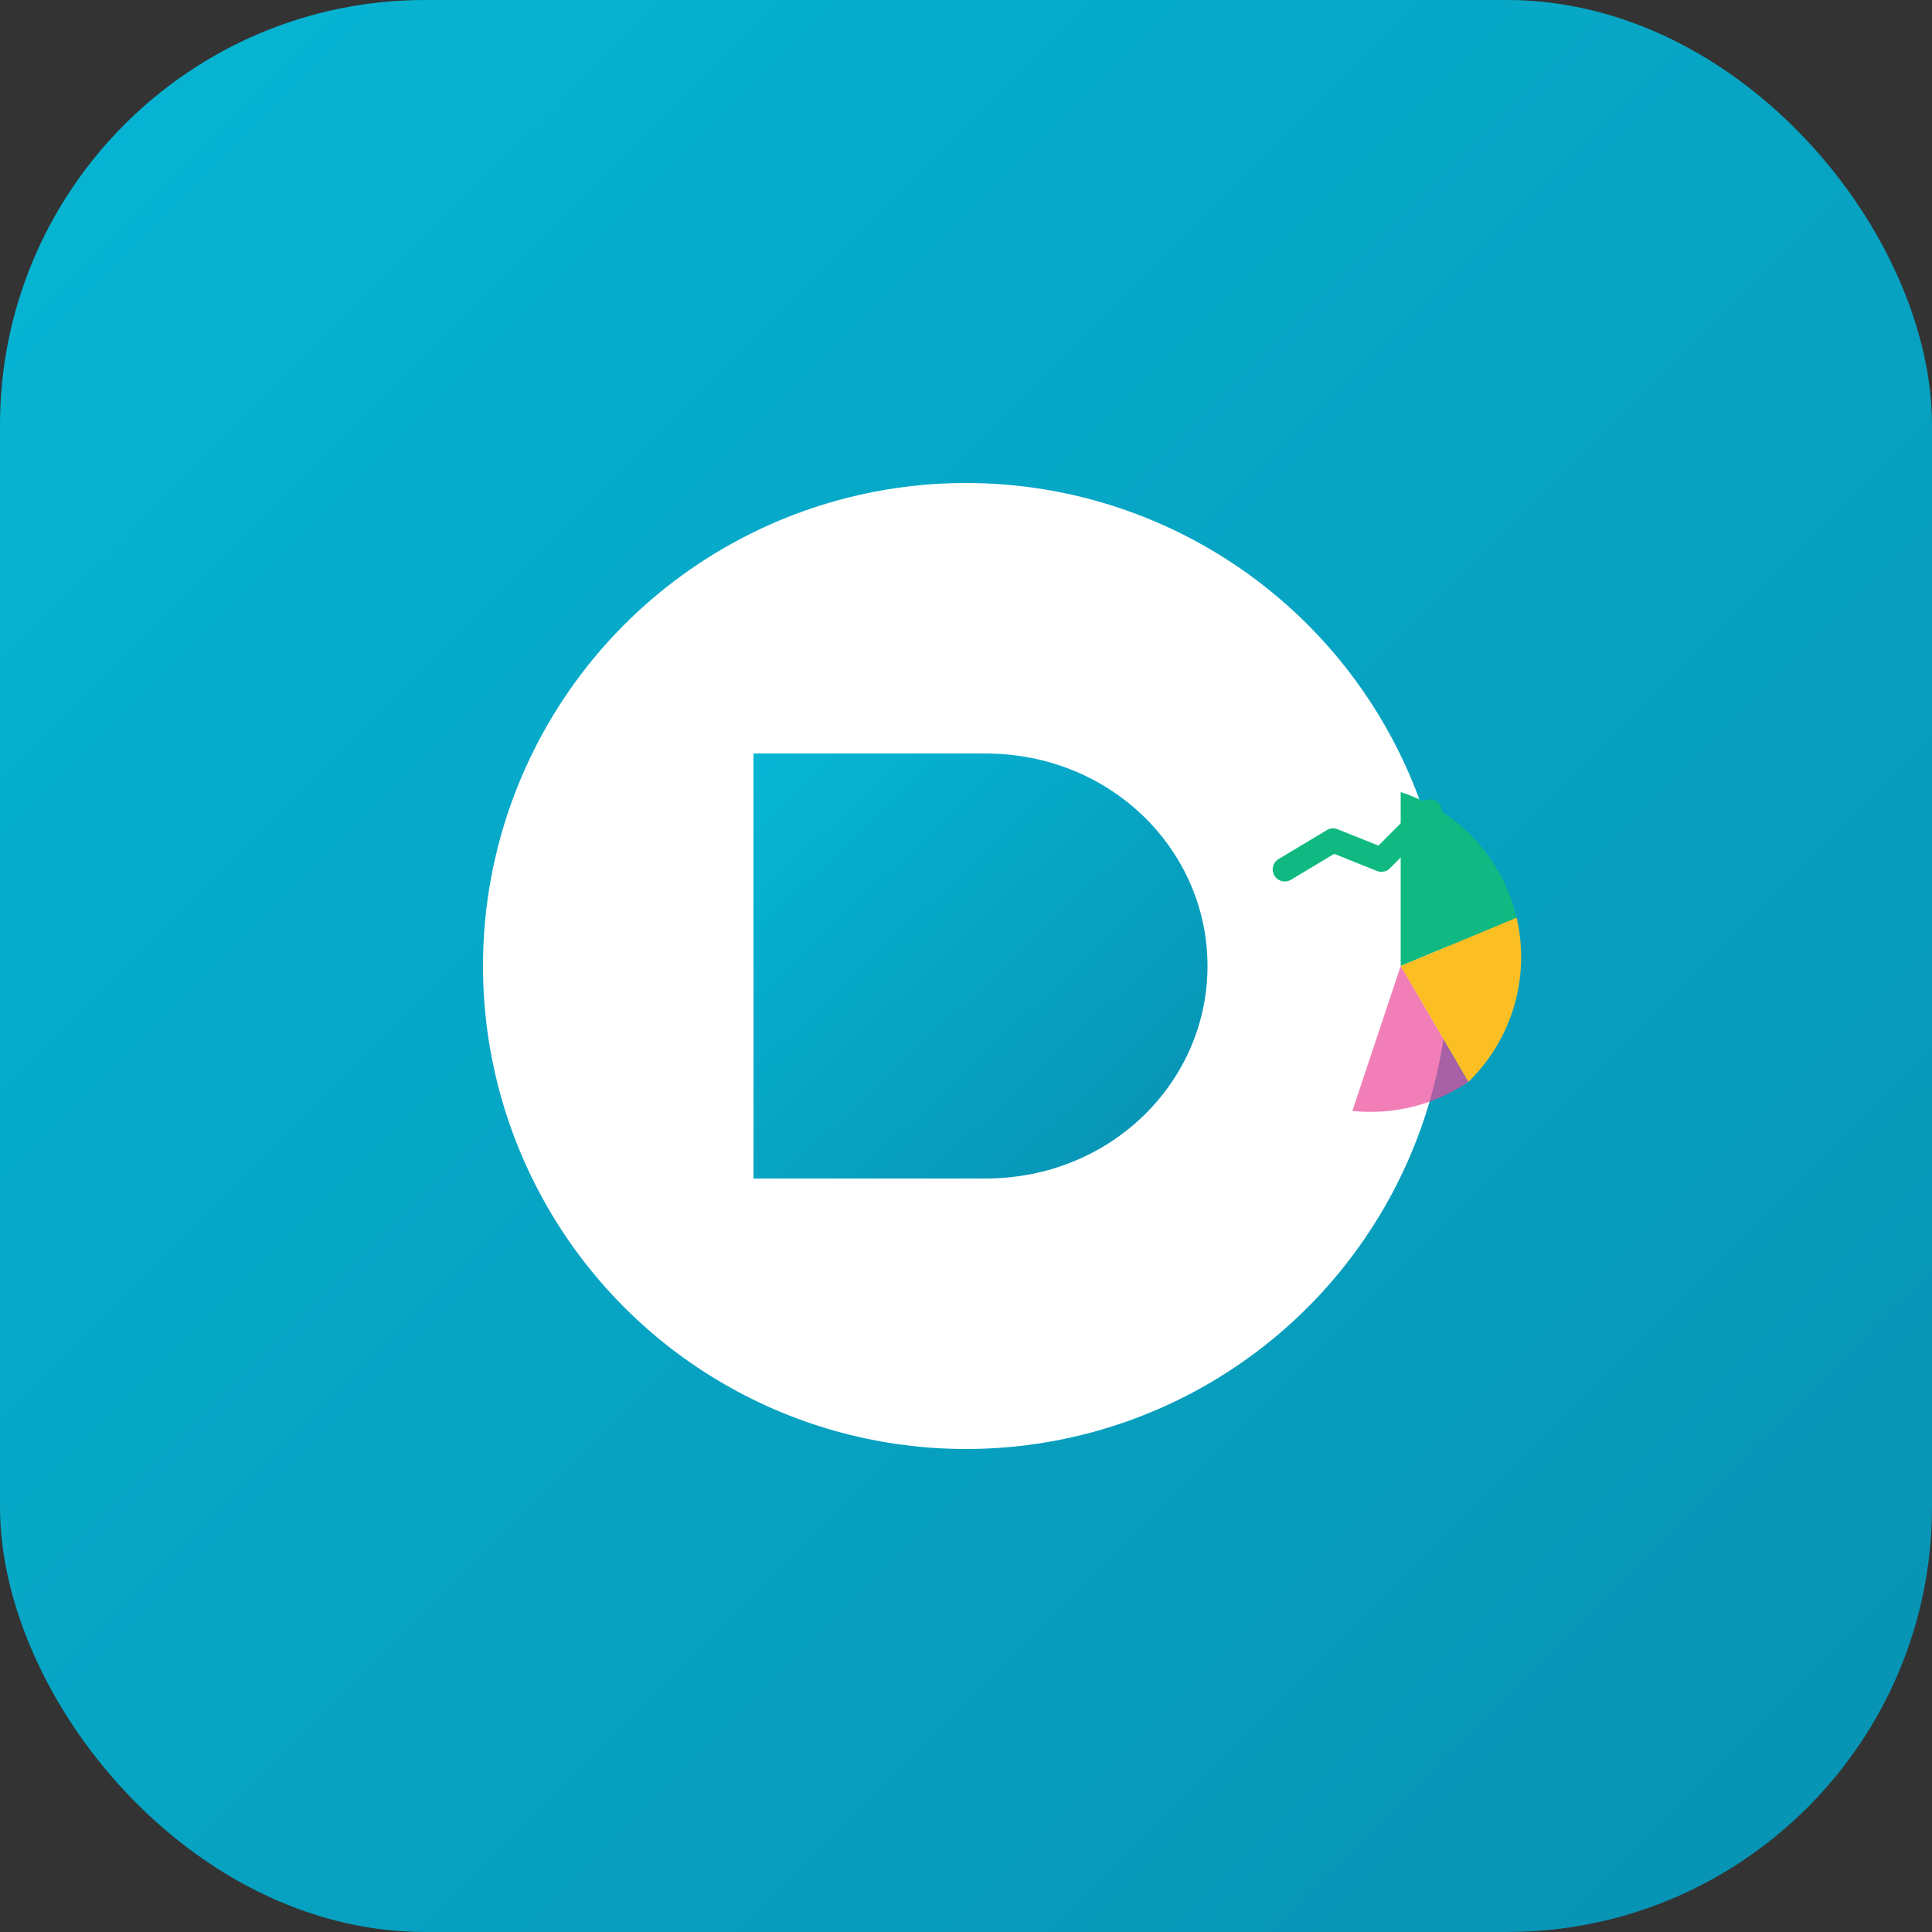 <svg width="200" height="200" viewBox="0 0 200 200" fill="none" xmlns="http://www.w3.org/2000/svg">
  <rect x="0" y="0" width="200" height="200" fill="#333333" stroke="none"/>
  <defs>
    <linearGradient id="analyticsCircle" x1="0%" y1="0%" x2="100%" y2="100%">
      <stop offset="0%" style="stop-color:#06b6d4;stop-opacity:1" />
      <stop offset="100%" style="stop-color:#0891b2;stop-opacity:1" />
    </linearGradient>
  </defs>
  
  <rect width="200" height="200" rx="44" fill="url(#analyticsCircle)"/>
  
  <!-- Circle with D and analytics -->
  <g>
    <!-- Main circle -->
    <circle cx="100" cy="100" r="50" fill="white"/>
    
    <!-- D -->
    <path d="M 78 78 L 78 122 L 102 122 C 115 122 125 112 125 100 C 125 88 115 78 102 78 Z" 
          fill="url(#analyticsCircle)"/>
    
    <!-- Pie chart segment outside circle -->
    <path d="M 145 100 L 145 82 A 18 18 0 0 1 157 95 Z" fill="#10b981"/>
    <path d="M 145 100 L 157 95 A 18 18 0 0 1 152 112 Z" fill="#fbbf24"/>
    <path d="M 145 100 L 152 112 A 18 18 0 0 1 140 115 Z" fill="#ec4899" opacity="0.7"/>
    
    <!-- Small trend line -->
    <path d="M 133 90 L 138 87 L 143 89 L 148 84" 
          stroke="#10b981" 
          stroke-width="2.5" 
          stroke-linecap="round"
          stroke-linejoin="round"
          fill="none"/>
  </g>
</svg>


